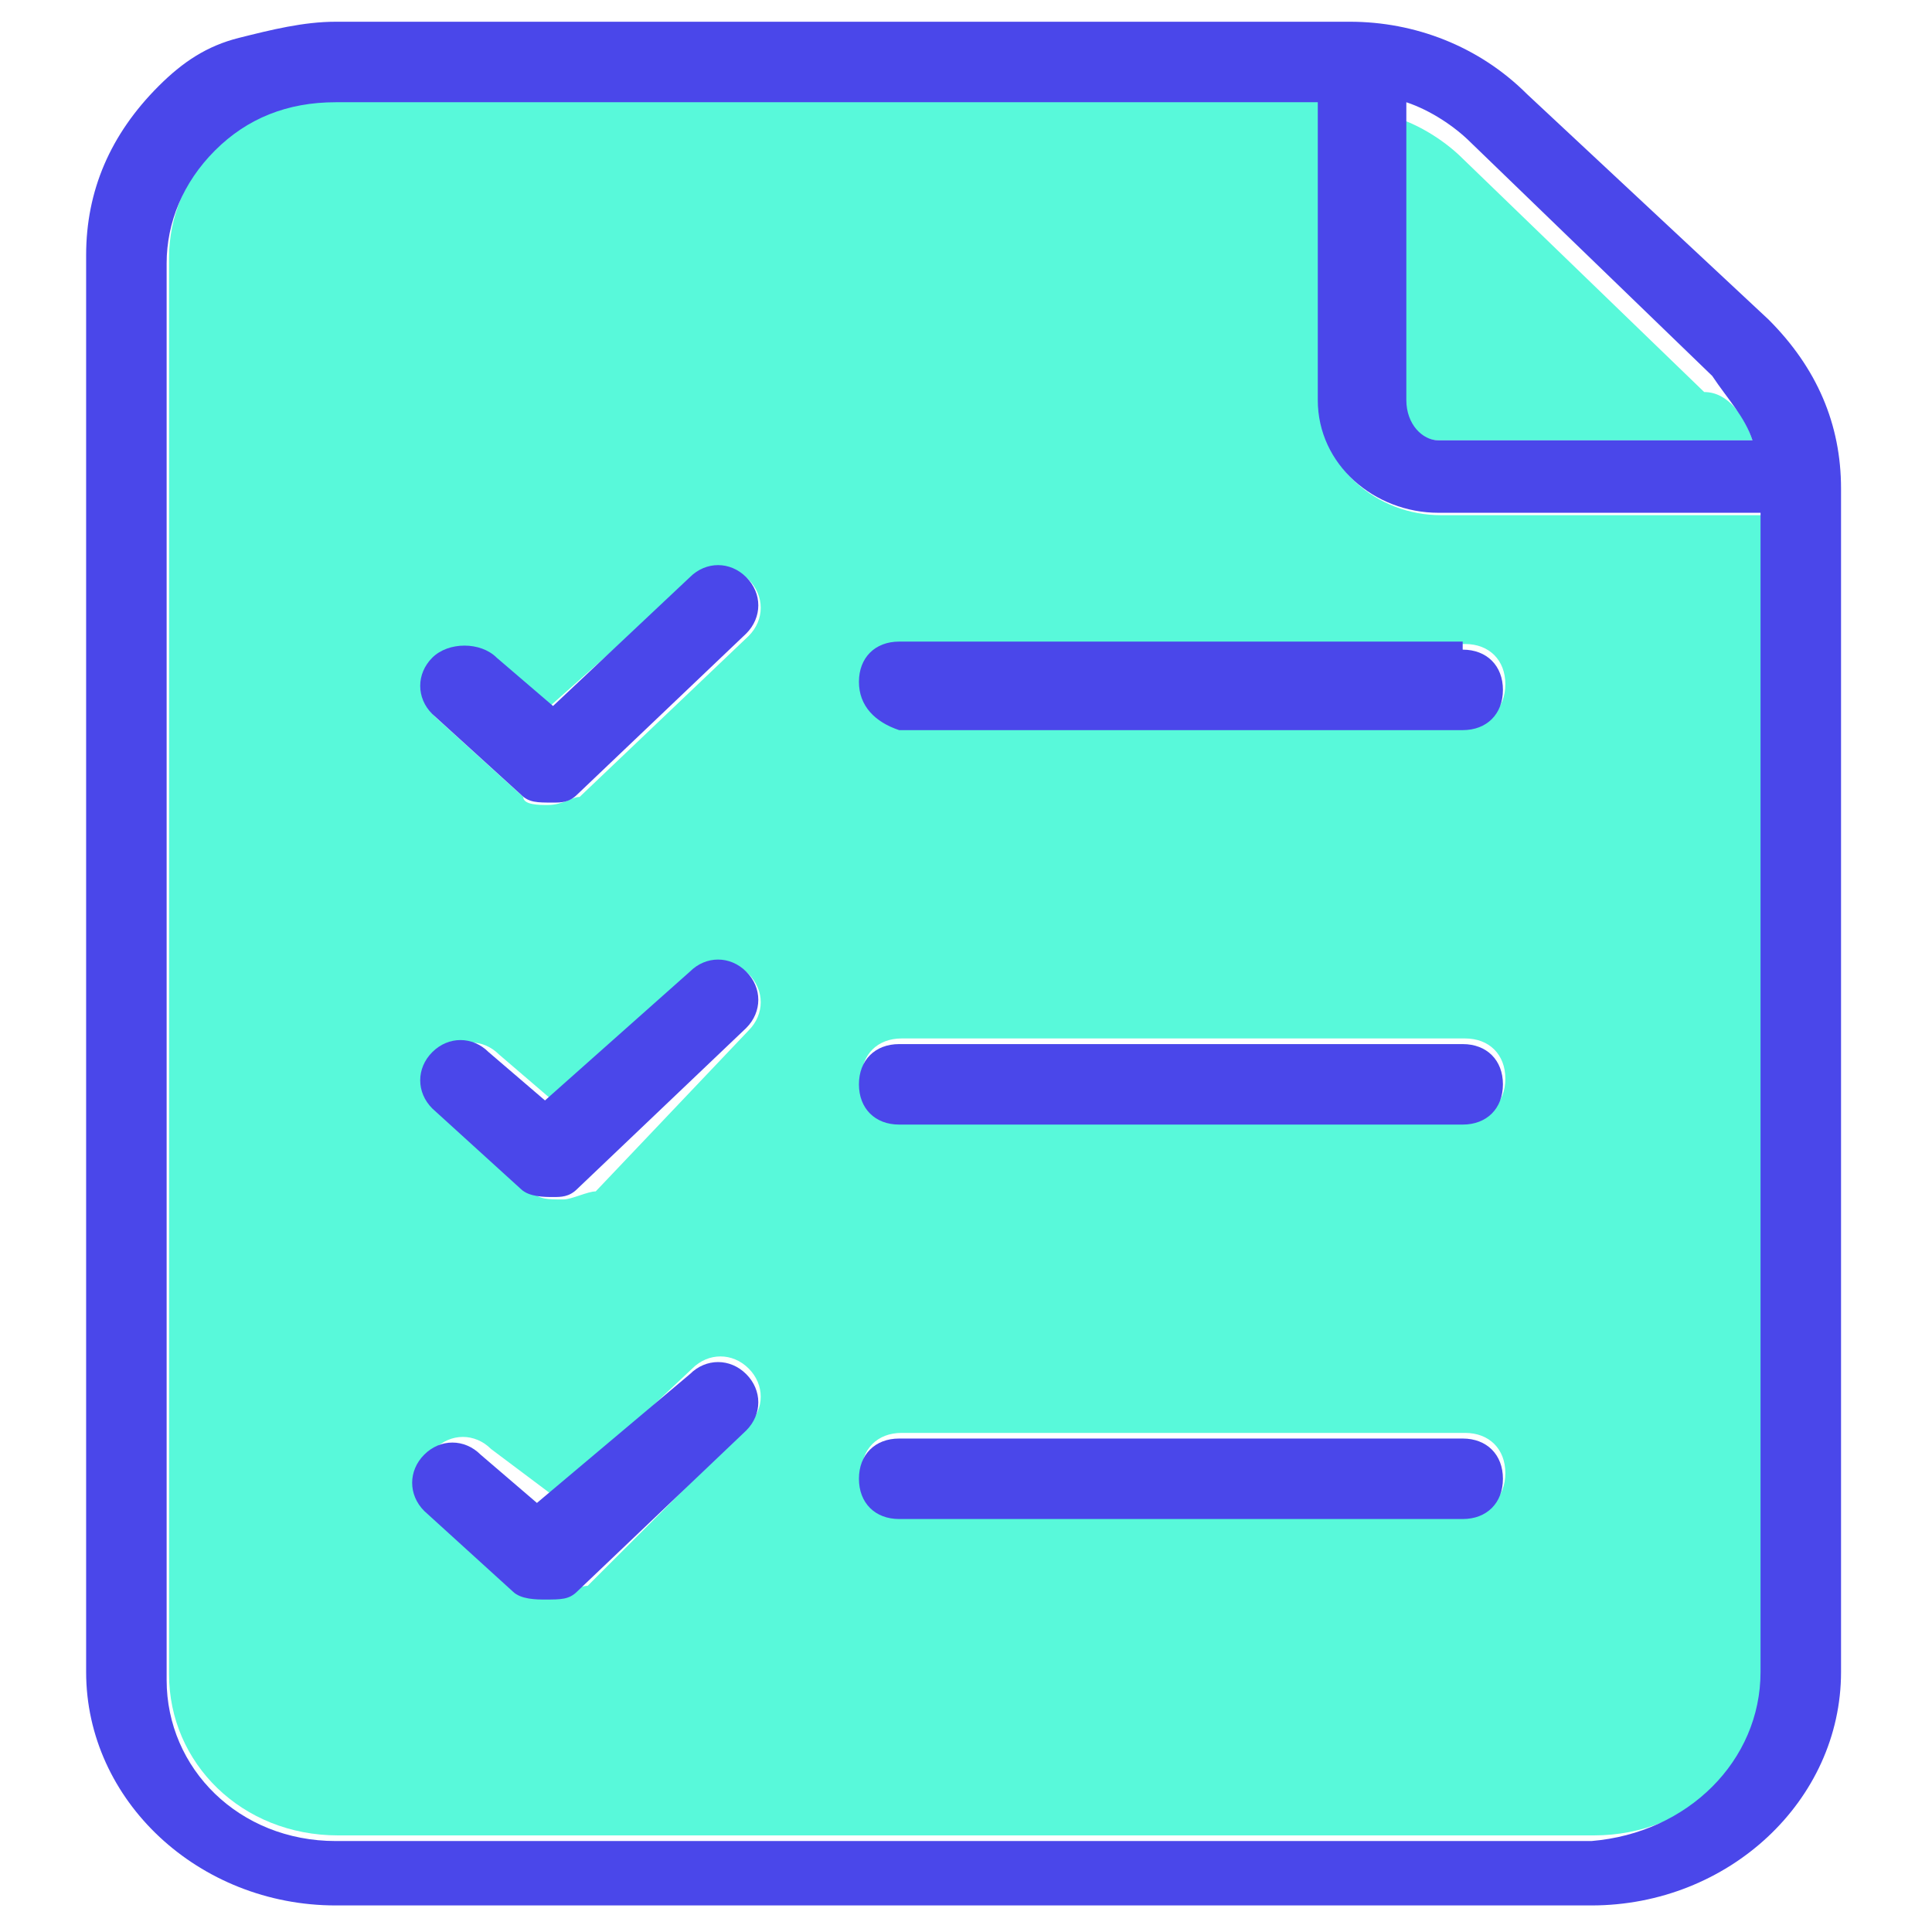 <?xml version="1.0" encoding="utf-8"?>
<!-- Generator: Adobe Illustrator 24.0.1, SVG Export Plug-In . SVG Version: 6.00 Build 0)  -->
<svg version="1.1" id="Layer_1" xmlns="http://www.w3.org/2000/svg" xmlns:xlink="http://www.w3.org/1999/xlink" x="0px" y="0px"
	 viewBox="0 0 24 24" style="enable-background:new 0 0 24 24;" xml:space="preserve">
<style type="text/css">
	.st0{fill:#58F9DA;}
	.st1{fill:#4A47EA;}
</style>
<g id="Group_997" transform="translate(-6.93 -5.33)">
	<g id="Group_996" transform="translate(11.9 10.3)">
		<g id="Group_995" transform="translate(0 0)">
			<path id="Path_27135" class="st0" d="M16.8,0.5h-3.9c-0.2,0-0.5-0.2-0.5-0.4c0,0,0,0,0,0v-3.6c0.3,0.1,0.6,0.3,0.8,0.5l3,2.9
				C16.5-0.1,16.7,0.2,16.8,0.5z"/>
			<g transform="matrix(1, 0, 0, 1, -4.97, -4.97)">
				<path id="Path_27136-2" class="st0" d="M21.9,6.4v14.4c0,1.1-0.9,2-2.1,2H4.2c-1.2,0-2.1-0.9-2.1-2V3.2c0-0.5,0.2-1,0.6-1.4
					c0.4-0.4,0.9-0.6,1.5-0.6l12.2,0V5c0,0.8,0.7,1.4,1.5,1.4L21.9,6.4z M18.7,13.4c0-0.3-0.2-0.5-0.5-0.5h-7
					c-0.3,0-0.5,0.2-0.5,0.5c0,0.3,0.2,0.5,0.5,0.5h7C18.5,13.9,18.7,13.7,18.7,13.4C18.7,13.4,18.7,13.4,18.7,13.4z M18.7,8.5
					c0-0.3-0.2-0.5-0.5-0.5c0,0,0,0,0,0h-7c-0.3,0-0.5,0.2-0.5,0.5c0,0.3,0.2,0.5,0.5,0.5h7C18.5,9,18.7,8.8,18.7,8.5
					C18.7,8.5,18.7,8.5,18.7,8.5z M18.7,18.3c0-0.3-0.2-0.5-0.5-0.5c0,0,0,0,0,0h-7c-0.3,0-0.5,0.2-0.5,0.5c0,0.3,0.2,0.5,0.5,0.5h7
					C18.5,18.8,18.7,18.6,18.7,18.3C18.7,18.4,18.7,18.3,18.7,18.3L18.7,18.3z M9.3,7.9c0.2-0.2,0.2-0.5,0-0.7C9.1,7,8.8,7,8.6,7.2
					L6.8,8.8L6.1,8.2C5.9,8,5.6,8,5.4,8.2c-0.2,0.2-0.2,0.5,0,0.7l0,0l1.1,1C6.5,10,6.7,10,6.8,10C7,10,7.1,9.9,7.2,9.9L9.3,7.9z
					 M9.3,12.8c0.2-0.2,0.2-0.5,0-0.7c-0.2-0.2-0.5-0.2-0.7,0l-1.7,1.6l-0.7-0.6c-0.2-0.2-0.5-0.2-0.7,0c-0.2,0.2-0.2,0.5,0,0.7l0,0
					l1.1,1c0.1,0.1,0.2,0.1,0.4,0.1c0.1,0,0.3-0.1,0.4-0.1L9.3,12.8z M9.3,17.7c0.2-0.2,0.2-0.5,0-0.7c-0.2-0.2-0.5-0.2-0.7,0
					c0,0,0,0,0,0l-1.7,1.6L6.1,18c-0.2-0.2-0.5-0.2-0.7,0c-0.2,0.2-0.2,0.5,0,0.7l1.1,1c0.1,0.1,0.2,0.1,0.4,0.1
					c0.1,0,0.3-0.1,0.4-0.1L9.3,17.7z"/>
			</g>
			<path id="Path_27137" class="st1" d="M17.9,1.1v14.7c0,1.6-1.4,2.9-3.1,2.9H-0.8c-1.7,0-3.1-1.3-3.1-2.9V-1.8
				c0-0.8,0.3-1.5,0.9-2.1c0.3-0.3,0.6-0.5,1-0.6c0.4-0.1,0.8-0.2,1.2-0.2l12.6,0c0.8,0,1.6,0.3,2.2,0.9L17-1
				C17.6-0.4,17.9,0.3,17.9,1.1z M16.9,15.8V1.4h-4c-0.8,0-1.5-0.6-1.5-1.4v-3.7l-12.2,0c-0.6,0-1.1,0.2-1.5,0.6
				c-0.4,0.4-0.6,0.9-0.6,1.4v17.6c0,1.1,0.9,2,2.1,2h15.6C16,17.8,16.9,16.9,16.9,15.8z M12.9,0.5h3.9c-0.1-0.3-0.3-0.5-0.5-0.8
				l-3-2.9c-0.2-0.2-0.5-0.4-0.8-0.5V0C12.5,0.3,12.7,0.5,12.9,0.5C12.9,0.5,12.9,0.5,12.9,0.5z"/>
			<path id="Path_27138" class="st1" d="M13.2,8c0.3,0,0.5,0.2,0.5,0.5c0,0.3-0.2,0.5-0.5,0.5c0,0,0,0,0,0h-7
				c-0.3,0-0.5-0.2-0.5-0.5C5.7,8.2,5.9,8,6.2,8H13.2z"/>
			<path id="Path_27139" class="st1" d="M13.2,3.1c0.3,0,0.5,0.2,0.5,0.5c0,0.3-0.2,0.5-0.5,0.5h-7C5.9,4,5.7,3.8,5.7,3.5
				c0-0.3,0.2-0.5,0.5-0.5H13.2z"/>
			<path id="Path_27140" class="st1" d="M13.2,12.9c0.3,0,0.5,0.2,0.5,0.5c0,0.3-0.2,0.5-0.5,0.5c0,0,0,0,0,0h-7
				c-0.3,0-0.5-0.2-0.5-0.5c0-0.3,0.2-0.5,0.5-0.5H13.2z"/>
			<path id="Path_27141" class="st1" d="M3.6,2.2C3.8,2,4.1,2,4.3,2.2s0.2,0.5,0,0.7l-2.1,2C2.1,5,2,5,1.9,5C1.7,5,1.6,5,1.5,4.9
				l-1.1-1c-0.2-0.2-0.2-0.5,0-0.7C0.6,3,1,3,1.2,3.2l0.7,0.6L3.6,2.2z"/>
			<path id="Path_27142" class="st1" d="M3.6,7.1c0.2-0.2,0.5-0.2,0.7,0s0.2,0.5,0,0.7l0,0l-2.1,2C2.1,9.9,2,9.9,1.9,9.9
				c-0.1,0-0.3,0-0.4-0.1l-1.1-1c-0.2-0.2-0.2-0.5,0-0.7c0.2-0.2,0.5-0.2,0.7,0l0.7,0.6L3.6,7.1z"/>
			<path id="Path_27143" class="st1" d="M3.6,12.1c0.2-0.2,0.5-0.2,0.7,0c0,0,0,0,0,0c0.2,0.2,0.2,0.5,0,0.7l-2.1,2
				c-0.1,0.1-0.2,0.1-0.4,0.1c-0.1,0-0.3,0-0.4-0.1l-1.1-1c-0.2-0.2-0.2-0.5,0-0.7c0.2-0.2,0.5-0.2,0.7,0l0.7,0.6L3.6,12.1z"/>
		</g>
	</g>
</g>
</svg>

